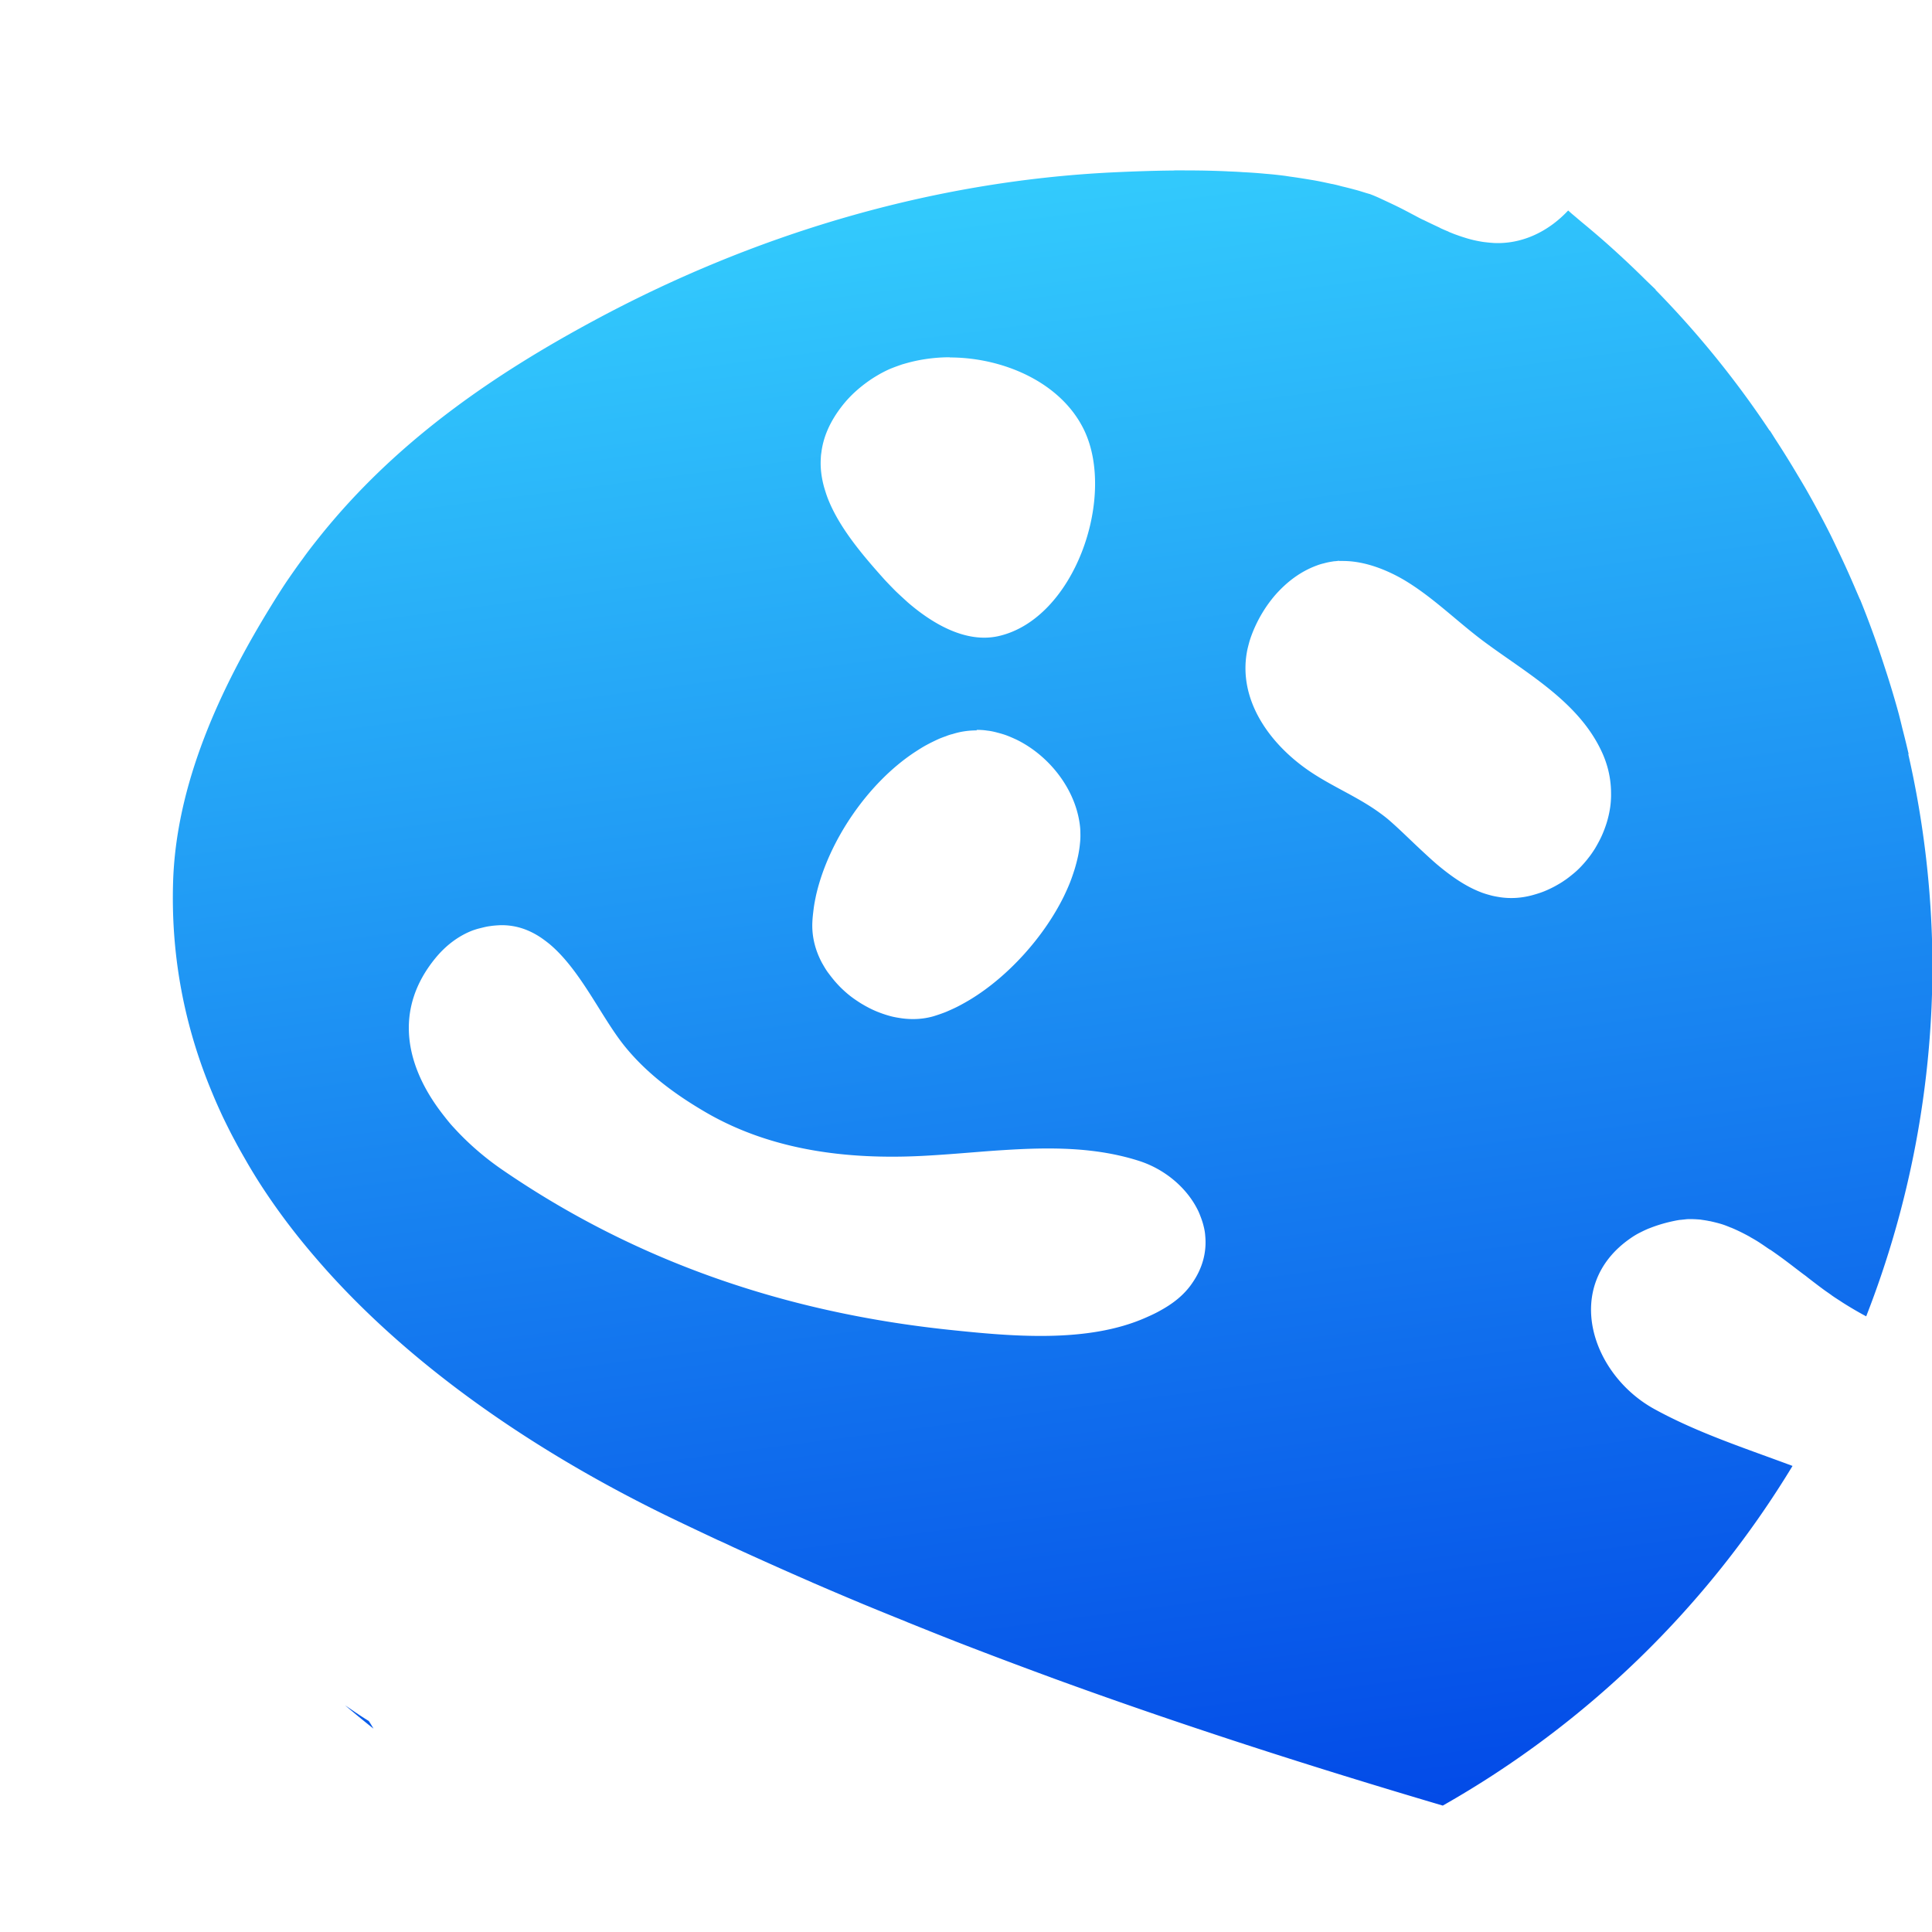 <?xml version="1.0" encoding="UTF-8" standalone="no"?>
<!-- Created with Inkscape (http://www.inkscape.org/) -->

<svg
   width="40"
   height="40"
   viewBox="0 0 10.583 10.583"
   version="1.1"
   id="svg5"
   xml:space="preserve"
   inkscape:export-filename="./bitmap2.svg"
   inkscape:export-xdpi="96"
   inkscape:export-ydpi="96"
   xmlns:inkscape="http://www.inkscape.org/namespaces/inkscape"
   xmlns:sodipodi="http://sodipodi.sourceforge.net/DTD/sodipodi-0.dtd"
   xmlns:xlink="http://www.w3.org/1999/xlink"
   xmlns="http://www.w3.org/2000/svg"
   xmlns:svg="http://www.w3.org/2000/svg"><sodipodi:namedview
     id="namedview7"
     pagecolor="#ffffff"
     bordercolor="#999999"
     borderopacity="1"
     inkscape:showpageshadow="0"
     inkscape:pageopacity="0"
     inkscape:pagecheckerboard="0"
     inkscape:deskcolor="#d1d1d1"
     inkscape:document-units="mm"
     showgrid="false" /><defs
     id="defs2"><linearGradient
       inkscape:collect="always"
       id="linearGradient970"><stop
         style="stop-color:#38d9ff;stop-opacity:1;"
         offset="0"
         id="stop966" /><stop
         style="stop-color:#0043e6;stop-opacity:1;"
         offset="1"
         id="stop968" /></linearGradient><linearGradient
       inkscape:collect="always"
       xlink:href="#linearGradient970"
       id="linearGradient2297"
       gradientUnits="userSpaceOnUse"
       x1="5.292"
       y1="0"
       x2="6.675"
       y2="10.583"
       gradientTransform="translate(2.5110691e-6,-2.4273447e-4)" /><filter
       style="color-interpolation-filters:sRGB"
       inkscape:label="Drop Shadow"
       id="filter1228-7-7-3"
       x="-0.123"
       y="-0.118"
       width="1.247"
       height="1.298"><feFlood
         flood-opacity="0.659"
         flood-color="rgb(0,0,0)"
         result="flood"
         id="feFlood1218-5-8-2" /><feComposite
         in="flood"
         in2="SourceGraphic"
         operator="in"
         result="composite1"
         id="feComposite1220-92-4-0" /><feGaussianBlur
         in="composite1"
         stdDeviation="0.4"
         result="blur"
         id="feGaussianBlur1222-28-5-6" /><feOffset
         dx="2.77556e-17"
         dy="0.5"
         result="offset"
         id="feOffset1224-9-0-1" /><feComposite
         in="SourceGraphic"
         in2="offset"
         operator="over"
         result="composite2"
         id="feComposite1226-7-3-5" /></filter></defs><g
     inkscape:label="Layer 1"
     inkscape:groupmode="layer"
     id="layer1"><path
       id="path234-6"
       style="display:inline;fill:url(#linearGradient2297);fill-opacity:1;stroke-width:1.074;stroke-linecap:round;stroke-linejoin:round;paint-order:stroke markers fill"
       d="m 6.429,0.934 c -0.111,0.001 -0.222,0.005 -0.33,0.01 C 5.101,0.992 4.128,1.284 3.25,1.758 2.712,2.048 2.233,2.381 1.845,2.827 c -0.032,0.037 -0.064,0.075 -0.095,0.114 -0.031,0.039 -0.062,0.078 -0.091,0.119 -0.03,0.04 -0.059,0.082 -0.088,0.124 -0.028,0.042 -0.056,0.086 -0.083,0.13 C 1.207,3.769 0.963,4.294 0.948,4.837 0.936,5.253 1.016,5.638 1.164,5.99 c 0.018,0.044 0.038,0.088 0.058,0.131 0.021,0.043 0.042,0.086 0.065,0.128 0.022,0.042 0.046,0.083 0.07,0.125 0.024,0.041 0.049,0.082 0.075,0.122 0.078,0.12 0.165,0.237 0.258,0.348 0.031,0.037 0.063,0.074 0.095,0.11 0.518,0.579 1.213,1.033 1.894,1.362 0.085,0.041 0.17,0.081 0.255,0.121 1.41e-4,6.56e-5 3.757e-4,-6.56e-5 5.167e-4,0 0.027,0.012 0.053,0.024 0.08,0.037 0.144,0.066 0.289,0.131 0.434,0.194 2.083e-4,9.02e-5 3.085e-4,4.266e-4 5.168e-4,5.168e-4 0.086,0.037 0.172,0.074 0.259,0.11 2.086e-4,8.72e-5 3.082e-4,4.295e-4 5.168e-4,5.168e-4 0.087,0.036 0.173,0.071 0.26,0.106 2.084e-4,8.42e-5 3.083e-4,4.326e-4 5.168e-4,5.168e-4 0.087,0.035 0.174,0.07 0.261,0.104 3.57e-4,1.395e-4 6.765e-4,3.773e-4 0.001,5.168e-4 0.175,0.068 0.35,0.134 0.527,0.199 3.595e-4,1.318e-4 6.739e-4,3.851e-4 0.001,5.168e-4 0.706,0.258 1.423,0.488 2.144,0.701 A 5.292,5.292 0 0 0 9.819,8.03 C 9.565,7.935 9.302,7.85 9.065,7.72 8.717,7.531 8.555,7.045 8.93,6.784 c 0.017,-0.012 0.035,-0.023 0.053,-0.032 0.018,-0.009 0.036,-0.018 0.055,-0.025 0.038,-0.015 0.078,-0.027 0.118,-0.036 0.014,-0.003 0.028,-0.006 0.041,-0.008 0.006,-9.305e-4 0.012,-0.001 0.019,-0.002 0.012,-0.001 0.023,-0.003 0.035,-0.003 0.001,-2.91e-5 0.002,2.19e-5 0.003,0 0.01,-2.079e-4 0.02,1.26e-4 0.029,5.168e-4 0.001,4.13e-5 0.002,-4.8e-5 0.003,0 0.002,9.72e-5 0.004,3.929e-4 0.006,5.167e-4 0.009,5.166e-4 0.017,0.001 0.026,0.002 7.072e-4,7.88e-5 0.001,4.35e-4 0.002,5.168e-4 0.014,0.002 0.028,0.004 0.042,0.007 0.002,4.75e-4 0.005,5.267e-4 0.007,0.001 0.001,2.59e-4 0.002,7.664e-4 0.004,0.001 0.017,0.004 0.034,0.008 0.051,0.013 6.787e-4,2.119e-4 0.001,3.026e-4 0.002,5.168e-4 8.809e-4,2.777e-4 0.002,7.519e-4 0.003,0.001 0.017,0.005 0.034,0.012 0.051,0.019 6.64e-4,2.703e-4 0.001,2.446e-4 0.002,5.168e-4 0.034,0.014 0.068,0.031 0.101,0.049 0.003,0.002 0.005,0.003 0.008,0.005 0.018,0.01 0.035,0.02 0.053,0.032 2.009e-4,1.271e-4 3.158e-4,3.896e-4 5.167e-4,5.168e-4 0.016,0.01 0.032,0.022 0.049,0.033 0.001,7.853e-4 0.002,0.001 0.004,0.002 3.163e-4,2.167e-4 7.173e-4,2.999e-4 0.001,5.168e-4 0.029,0.02 0.057,0.04 0.085,0.061 0.032,0.024 0.064,0.049 0.096,0.073 0.007,0.005 0.014,0.01 0.021,0.016 0.031,0.024 0.061,0.047 0.091,0.069 0.011,0.008 0.023,0.016 0.034,0.024 0.005,0.003 0.009,0.007 0.014,0.01 0.017,0.012 0.034,0.022 0.05,0.033 0.036,0.023 0.073,0.045 0.111,0.066 0.007,0.004 0.015,0.008 0.022,0.012 a 5.292,5.292 0 0 0 0.363,-1.917 5.292,5.292 0 0 0 -0.133,-1.165 l 0.003,0.004 a 5.292,5.292 0 0 0 -0.035,-0.143 5.292,5.292 0 0 0 -0.018,-0.073 5.292,5.292 0 0 0 -0.009,-0.033 5.292,5.292 0 0 0 -0.072,-0.236 5.292,5.292 0 0 0 -0.032,-0.096 5.292,5.292 0 0 0 -0.1,-0.267 5.292,5.292 0 0 0 -0.002,-0.003 5.292,5.292 0 0 0 -0.019,-0.044 5.292,5.292 0 0 0 -0.104,-0.23 5.292,5.292 0 0 0 -0.039,-0.081 A 5.292,5.292 0 0 0 9.889,2.673 5.292,5.292 0 0 0 9.848,2.604 5.292,5.292 0 0 0 9.723,2.403 5.292,5.292 0 0 0 9.696,2.36 c -8.628e-4,-6.707e-4 -0.002,-0.001 -0.003,-0.002 A 5.292,5.292 0 0 0 9.069,1.588 c -1.57e-5,-5.233e-4 1.42e-5,-0.001 0,-0.002 A 5.292,5.292 0 0 0 9.021,1.54 5.292,5.292 0 0 0 8.891,1.415 5.292,5.292 0 0 0 8.794,1.327 5.292,5.292 0 0 0 8.661,1.214 5.292,5.292 0 0 0 8.609,1.17 5.292,5.292 0 0 0 8.59,1.153 c -3.326e-4,3.572e-4 -7.001e-4,6.77e-4 -0.001,0.001 -0.105,0.112 -0.249,0.185 -0.408,0.177 -0.002,-8.97e-5 -0.003,-4.107e-4 -0.005,-5.168e-4 -0.017,-0.001 -0.033,-0.003 -0.05,-0.005 -0.033,-0.005 -0.065,-0.012 -0.097,-0.022 -0.016,-0.005 -0.032,-0.01 -0.048,-0.016 -0.015,-0.005 -0.029,-0.011 -0.044,-0.017 -0.001,-4.348e-4 -0.002,-0.001 -0.003,-0.002 -0.015,-0.006 -0.029,-0.012 -0.044,-0.019 -0.001,-4.713e-4 -0.002,-0.001 -0.003,-0.002 -0.03,-0.014 -0.06,-0.028 -0.09,-0.043 -8.235e-4,-4.15e-4 -0.002,-6.178e-4 -0.003,-0.001 -0.017,-0.008 -0.033,-0.017 -0.05,-0.026 -0.014,-0.007 -0.028,-0.015 -0.042,-0.022 -0.03,-0.016 -0.061,-0.031 -0.091,-0.045 -3.511e-4,-1.675e-4 -6.823e-4,-3.495e-4 -0.001,-5.167e-4 -0.015,-0.007 -0.03,-0.014 -0.045,-0.021 -3.52e-4,-1.557e-4 -6.816e-4,-3.614e-4 -0.001,-5.168e-4 -0.015,-0.007 -0.031,-0.014 -0.046,-0.02 -1.512e-4,-6.01e-5 -3.655e-4,5.99e-5 -5.168e-4,0 -0.004,-0.002 -0.008,-0.003 -0.012,-0.005 C 7.477,1.056 7.45,1.046 7.422,1.039 7.397,1.032 7.372,1.026 7.347,1.02 7.346,1.019 7.344,1.019 7.343,1.019 7.33,1.015 7.316,1.012 7.303,1.009 7.299,1.008 7.296,1.008 7.292,1.007 7.255,0.999 7.219,0.991 7.181,0.985 7.145,0.979 7.108,0.973 7.071,0.968 c -0.004,-6.111e-4 -0.009,-0.001 -0.013,-0.002 -0.004,-5.624e-4 -0.009,-0.001 -0.013,-0.002 -0.037,-0.005 -0.074,-0.009 -0.112,-0.012 -1.706e-4,-1.621e-5 -3.461e-4,1.618e-5 -5.167e-4,0 C 6.891,0.948 6.849,0.945 6.807,0.943 6.782,0.941 6.757,0.94 6.731,0.939 6.695,0.937 6.659,0.936 6.623,0.935 c -0.017,-3.8497e-4 -0.034,-8.0705e-4 -0.051,-0.001 -0.02,-2.7434e-4 -0.04,-4.4804e-4 -0.059,-5.1677e-4 -0.028,-8.784e-5 -0.056,-2.8641e-4 -0.084,0 z M 5.202,1.958 C 5.496,1.958 5.815,2.095 5.94,2.359 6.114,2.728 5.884,3.393 5.467,3.485 5.292,3.523 5.112,3.42 4.973,3.3 4.95,3.279 4.928,3.259 4.907,3.239 4.886,3.218 4.866,3.197 4.848,3.178 4.724,3.04 4.596,2.889 4.534,2.729 4.526,2.708 4.52,2.688 4.514,2.668 4.5,2.617 4.493,2.565 4.496,2.513 c 5.327e-4,-0.011 0.001,-0.021 0.003,-0.032 0.01,-0.085 0.046,-0.171 0.115,-0.259 0.044,-0.056 0.095,-0.101 0.153,-0.141 0.019,-0.013 0.038,-0.024 0.057,-0.035 0.019,-0.01 0.038,-0.02 0.058,-0.028 0.02,-0.008 0.04,-0.015 0.06,-0.022 0.021,-0.006 0.042,-0.012 0.064,-0.017 0.062,-0.014 0.129,-0.022 0.197,-0.022 z m 2.134,1.115 c 0.01,-4.262e-4 0.019,-2.042e-4 0.029,0 0.115,0.002 0.233,0.049 0.328,0.105 0.154,0.092 0.283,0.221 0.426,0.329 0.236,0.177 0.526,0.332 0.655,0.611 0.028,0.06 0.044,0.122 0.049,0.183 0.002,0.021 0.002,0.041 0.002,0.061 -5.464e-4,0.02 -0.002,0.041 -0.005,0.061 -0.003,0.02 -0.007,0.04 -0.012,0.059 -0.005,0.02 -0.011,0.038 -0.018,0.057 -0.007,0.019 -0.015,0.038 -0.024,0.056 -0.009,0.018 -0.019,0.036 -0.029,0.053 -0.011,0.017 -0.022,0.034 -0.035,0.05 -0.012,0.016 -0.026,0.032 -0.04,0.047 -0.014,0.015 -0.029,0.029 -0.045,0.042 -0.016,0.013 -0.032,0.026 -0.049,0.037 -0.017,0.012 -0.035,0.022 -0.053,0.032 -0.019,0.01 -0.038,0.019 -0.058,0.027 -0.02,0.008 -0.04,0.014 -0.061,0.02 -0.062,0.017 -0.121,0.02 -0.177,0.012 -0.019,-0.003 -0.037,-0.006 -0.055,-0.011 -0.018,-0.005 -0.036,-0.01 -0.053,-0.017 C 8.025,4.854 7.945,4.797 7.869,4.733 7.839,4.707 7.81,4.68 7.781,4.653 7.723,4.599 7.668,4.544 7.614,4.497 7.597,4.482 7.579,4.468 7.561,4.455 7.435,4.362 7.285,4.304 7.157,4.213 6.944,4.062 6.785,3.828 6.83,3.573 c 0.003,-0.018 0.008,-0.036 0.013,-0.055 0.005,-0.018 0.012,-0.037 0.019,-0.055 0.03,-0.074 0.07,-0.141 0.122,-0.202 0.064,-0.073 0.139,-0.13 0.228,-0.163 0.013,-0.005 0.026,-0.009 0.039,-0.012 0.011,-0.003 0.023,-0.006 0.035,-0.008 0.006,-0.001 0.012,-0.002 0.018,-0.003 0.001,-1.591e-4 0.002,-3.693e-4 0.004,-5.167e-4 0.003,-2.983e-4 0.005,-2.691e-4 0.008,-5.168e-4 0.007,-6.961e-4 0.014,-0.002 0.021,-0.002 z M 5.35,3.998 c 0.019,7.48e-5 0.038,0.001 0.057,0.004 0.019,0.002 0.038,0.006 0.056,0.011 0.019,0.005 0.037,0.01 0.055,0.017 0.018,0.007 0.036,0.015 0.053,0.023 0.139,0.069 0.256,0.195 0.312,0.34 0.007,0.018 0.013,0.036 0.018,0.055 0.005,0.018 0.009,0.037 0.012,0.056 0.003,0.019 0.005,0.038 0.005,0.057 6.063e-4,0.019 2.488e-4,0.038 -0.002,0.057 -0.004,0.047 -0.015,0.096 -0.03,0.145 -0.008,0.025 -0.016,0.049 -0.026,0.074 -0.01,0.025 -0.021,0.049 -0.033,0.074 -0.109,0.221 -0.302,0.435 -0.507,0.561 -0.023,0.014 -0.046,0.027 -0.069,0.039 -0.023,0.012 -0.046,0.022 -0.069,0.032 -0.023,0.009 -0.046,0.017 -0.069,0.024 -0.056,0.016 -0.115,0.019 -0.174,0.011 -0.02,-0.003 -0.039,-0.006 -0.058,-0.011 -0.019,-0.005 -0.038,-0.011 -0.057,-0.018 -0.019,-0.007 -0.038,-0.015 -0.056,-0.024 -0.018,-0.009 -0.036,-0.019 -0.054,-0.03 -0.017,-0.011 -0.034,-0.022 -0.051,-0.035 -0.016,-0.012 -0.032,-0.026 -0.047,-0.04 -0.015,-0.014 -0.029,-0.029 -0.042,-0.044 -0.013,-0.015 -0.026,-0.032 -0.038,-0.048 -0.012,-0.016 -0.022,-0.034 -0.032,-0.051 -0.038,-0.07 -0.058,-0.147 -0.054,-0.227 0.001,-0.024 0.004,-0.048 0.007,-0.072 0.003,-0.024 0.008,-0.049 0.013,-0.073 0.067,-0.296 0.282,-0.614 0.541,-0.785 0.022,-0.014 0.043,-0.028 0.066,-0.04 0.022,-0.012 0.045,-0.023 0.067,-0.033 0.012,-0.005 0.025,-0.01 0.037,-0.014 0.012,-0.005 0.024,-0.009 0.037,-0.012 0.044,-0.014 0.088,-0.02 0.132,-0.02 z M 2.739,5.068 c 0.085,-0.002 0.158,0.024 0.224,0.068 0.016,0.011 0.032,0.023 0.048,0.036 0.169,0.142 0.281,0.396 0.407,0.554 0.124,0.155 0.284,0.272 0.455,0.371 0.357,0.205 0.768,0.255 1.174,0.235 0.099,-0.005 0.198,-0.013 0.298,-0.021 0.05,-0.004 0.101,-0.008 0.151,-0.011 0.251,-0.016 0.502,-0.018 0.743,0.059 0.138,0.044 0.258,0.143 0.32,0.265 0.008,0.015 0.014,0.031 0.02,0.047 0.006,0.016 0.011,0.032 0.015,0.049 0.004,0.016 0.007,0.033 0.008,0.05 0.008,0.084 -0.012,0.173 -0.071,0.258 -0.046,0.068 -0.109,0.115 -0.179,0.153 -0.023,0.013 -0.047,0.024 -0.072,0.035 C 5.959,7.36 5.538,7.32 5.196,7.284 4.31,7.19 3.488,6.914 2.749,6.406 2.656,6.342 2.565,6.264 2.486,6.177 2.466,6.156 2.448,6.133 2.43,6.11 2.412,6.087 2.395,6.064 2.379,6.04 2.219,5.802 2.167,5.517 2.383,5.251 c 0.056,-0.069 0.126,-0.124 0.208,-0.155 0.012,-0.004 0.024,-0.008 0.037,-0.011 0.02,-0.005 0.039,-0.01 0.057,-0.012 0.019,-0.003 0.037,-0.004 0.054,-0.005 z M 1.89,9.341 A 5.292,5.292 0 0 0 2.046,9.469 c -0.001,-0.002 -0.002,-0.003 -0.003,-0.005 -0.007,-0.012 -0.015,-0.025 -0.023,-0.037 -0.045,-0.027 -0.087,-0.057 -0.13,-0.086 z" /><path
       id="path954-36-6-5"
       style="display:none;fill:#000000;fill-opacity:1;stroke:none;stroke-width:0.007;filter:url(#filter1228-7-7-3)"
       d="M 7.143,2.574 C 7.12,2.566 7.098,2.558 7.076,2.55 6.969,2.513 6.86,2.482 6.75,2.468 6.537,2.439 6.33,2.381 6.114,2.357 5.847,2.327 5.573,2.31 5.297,2.309 4.838,2.308 4.375,2.351 3.938,2.455 2.799,2.726 1.568,3.55 1.2,4.711 1.076,5.101 1.092,5.522 1.154,5.921 1.22,6.34 1.372,6.749 1.57,7.122 2.092,8.11 2.932,8.94 3.77,9.666 4.065,9.923 4.367,10.172 4.673,10.417 A 4.18,4.18 0 0 0 5.731,10.38 C 4.779,9.668 3.858,8.91 3.034,8.053 2.205,7.192 1.474,5.946 1.966,4.726 2.126,4.328 2.451,4.006 2.784,3.745 3.299,3.342 3.878,3.168 4.517,3.078 5.296,2.968 6.097,3.019 6.85,3.257 7.176,3.361 7.525,3.49 7.804,3.691 7.973,3.813 8.091,4.032 8.285,4.116 8.454,4.189 8.647,4.125 8.772,3.998 9.024,3.741 8.795,3.412 8.573,3.231 8.283,2.993 7.942,2.895 7.6,2.762 7.451,2.704 7.298,2.633 7.143,2.574 Z M 5.907,3.762 C 5.857,3.743 5.806,3.73 5.755,3.724 c -0.035,-0.005 -0.069,-0.007 -0.102,-0.005 -0.034,0.001 -0.067,0.006 -0.102,0.015 -0.054,0.014 -0.104,0.033 -0.152,0.062 C 5.097,3.98 5.201,4.297 5.31,4.568 5.373,4.725 5.497,4.94 5.684,4.966 6.018,5.012 6.371,4.583 6.343,4.261 6.323,4.032 6.125,3.843 5.907,3.762 Z m 1.295,1.42 c -0.028,-0.011 -0.057,-0.019 -0.088,-0.021 -0.011,-9.375e-4 -0.022,-0.002 -0.032,-0.002 -0.075,-2.275e-4 -0.147,0.022 -0.214,0.058 -0.056,0.03 -0.103,0.069 -0.146,0.116 -0.171,0.186 -0.12,0.443 0.012,0.637 0.08,0.117 0.193,0.21 0.261,0.336 0.108,0.2 0.198,0.492 0.469,0.516 0.274,0.024 0.517,-0.2 0.495,-0.478 C 7.94,6.1 7.768,5.906 7.642,5.71 7.566,5.592 7.505,5.46 7.417,5.35 7.362,5.282 7.287,5.215 7.203,5.182 Z M 5.456,5.313 c -0.032,-0.012 -0.067,-0.02 -0.103,-0.022 -0.01,-5.5e-4 -0.02,-8.875e-4 -0.031,-8.912e-4 -0.01,-3.8e-6 -0.021,7.47e-5 -0.031,6.397e-4 C 4.981,5.308 4.62,5.569 4.502,5.844 4.402,6.076 4.605,6.389 4.85,6.408 5.151,6.432 5.576,6.197 5.706,5.927 5.811,5.71 5.683,5.399 5.456,5.313 Z m -2.227,0.076 c -0.026,-0.009 -0.055,-0.015 -0.087,-0.018 -0.01,-8.5e-4 -0.02,-0.002 -0.03,-0.002 -0.07,1.407e-4 -0.136,0.022 -0.197,0.057 -0.372,0.22 -0.251,0.665 -0.046,0.956 0.408,0.579 0.941,1.009 1.571,1.322 0.243,0.121 0.544,0.266 0.822,0.245 0.084,-0.006 0.167,-0.021 0.238,-0.07 C 5.713,7.729 5.647,7.446 5.467,7.305 5.215,7.109 4.888,7.052 4.591,6.958 4.285,6.861 3.994,6.711 3.786,6.461 3.686,6.342 3.6,6.211 3.551,6.062 3.479,5.842 3.483,5.477 3.229,5.389 Z m 4.383,2.981 c -0.024,-0.008 -0.049,-0.014 -0.076,-0.017 -0.033,-0.004 -0.065,-0.006 -0.098,-0.006 -0.032,7.5e-4 -0.064,0.004 -0.096,0.013 -0.349,0.091 -0.363,0.495 -0.157,0.731 0.14,0.161 0.311,0.296 0.474,0.436 A 4.18,4.18 0 0 0 8.183,9.03 C 8.156,8.999 8.13,8.967 8.105,8.934 7.966,8.754 7.846,8.451 7.612,8.37 Z"
       transform="matrix(1.187,-0.44,0.44,1.187,-3.466,0.092)" /></g></svg>
